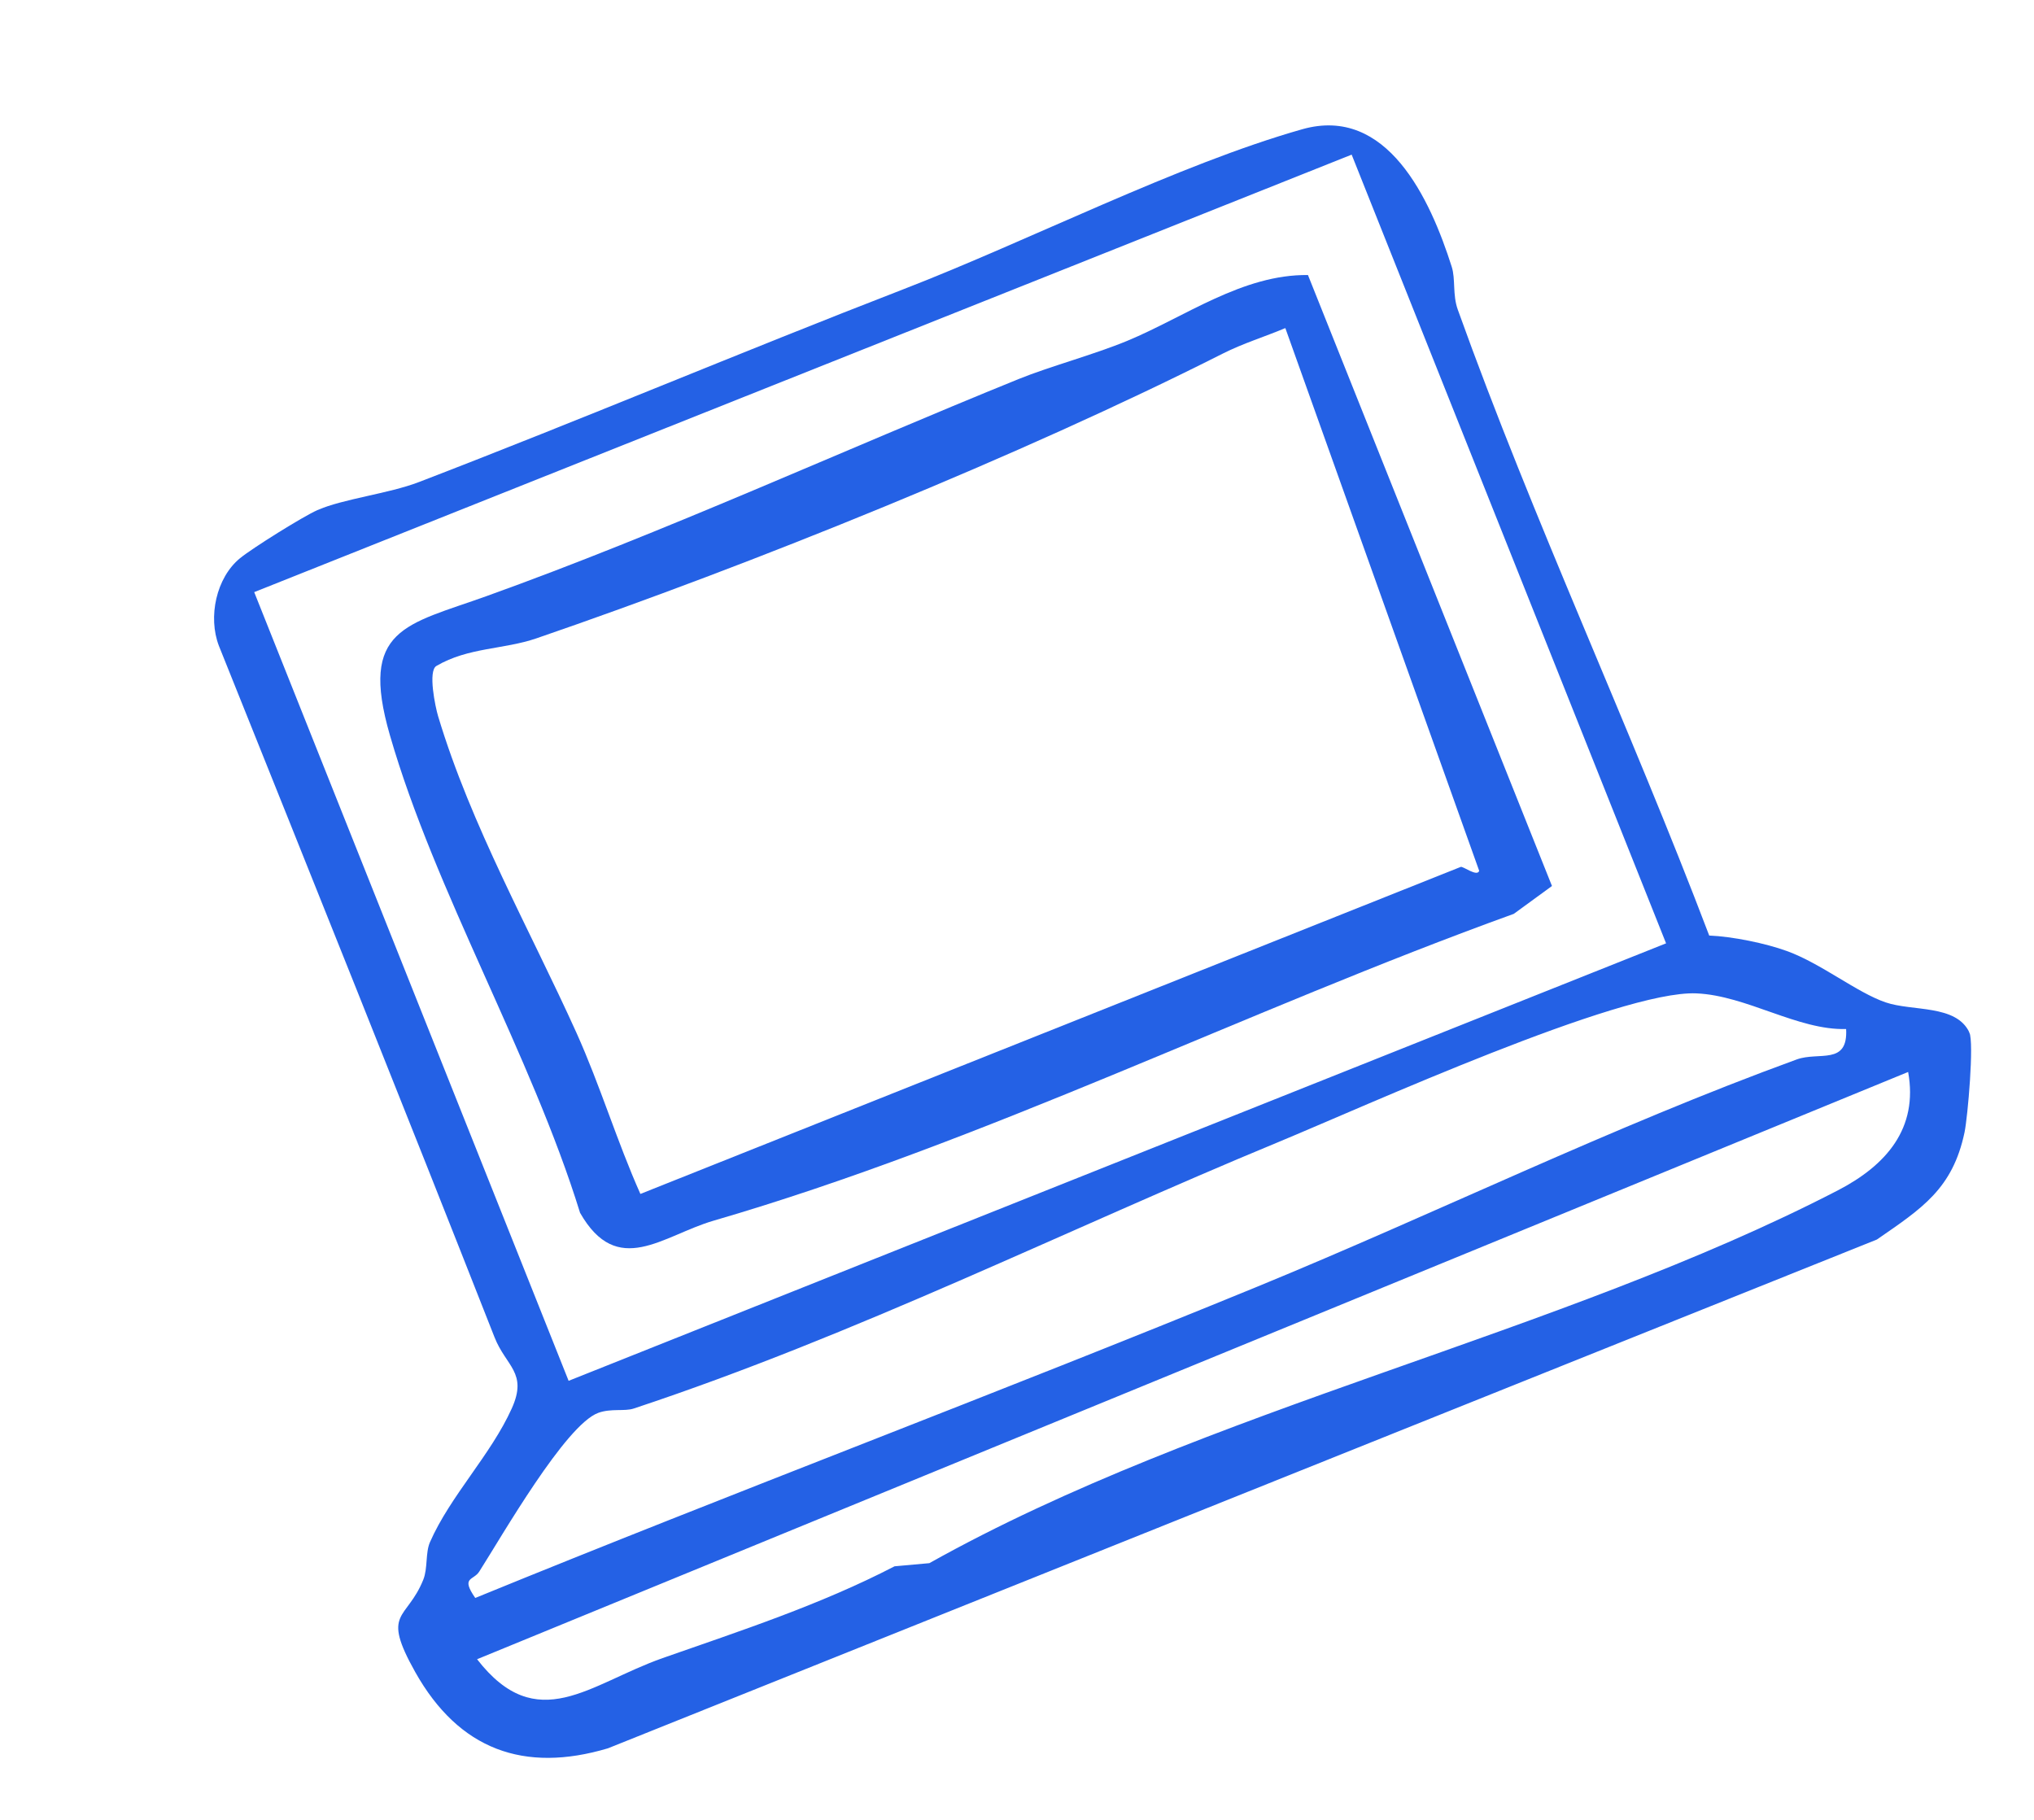 <svg width="133" height="119" viewBox="0 0 133 119" fill="none" xmlns="http://www.w3.org/2000/svg">
<g clip-path="url(#clip0_724_912)">
<path d="M111.755 61.174C113.281 61.237 115.435 61.676 116.846 62.189C119.082 63.001 121.423 64.905 123.297 65.544C125.06 66.146 127.901 65.67 128.772 67.504C129.09 68.174 128.669 73.022 128.458 74.043C127.679 77.737 125.679 79.013 122.725 81.053L39.755 114.32C34.265 115.956 30.009 114.416 27.154 109.34C24.895 105.317 26.593 105.996 27.679 103.293C27.978 102.547 27.811 101.538 28.114 100.842C29.445 97.812 32.103 95.124 33.464 92.097C34.523 89.751 33.081 89.345 32.335 87.438C26.396 72.336 20.351 57.283 14.312 42.227C13.59 40.341 14.136 37.779 15.694 36.502C16.504 35.84 19.79 33.785 20.746 33.36C22.41 32.623 25.421 32.278 27.373 31.529C38.098 27.408 48.414 23.038 59.097 18.904C67.256 15.748 77.035 10.751 85.153 8.451C90.7 6.881 93.519 13.011 94.927 17.447C95.184 18.259 94.97 19.273 95.324 20.252C100.274 34.054 106.557 47.471 111.764 61.178L111.755 61.174ZM88.383 10.112L16.622 38.719L37.181 90.291L108.942 61.684L88.383 10.112ZM120.718 67.287C117.562 67.381 114.2 65.094 110.923 64.956C105.924 64.745 89.248 72.336 83.546 74.698C69.701 80.423 55.973 87.289 41.435 92.104C40.844 92.302 39.955 92.082 39.119 92.386C36.976 93.174 32.832 100.421 31.338 102.763C30.959 103.364 30.11 103.098 31.076 104.489C48.048 97.547 65.252 91.094 82.222 84.13C93.906 79.332 105.371 73.693 117.486 69.276C118.938 68.749 120.848 69.683 120.715 67.281L120.718 67.287ZM124.772 70.094L31.195 108.496C35.128 113.563 38.54 110.109 43.327 108.422C48.388 106.648 53.63 104.941 58.495 102.419L60.768 102.214C78.897 92.067 101.933 87.27 120.159 77.845C123.331 76.205 125.444 73.792 124.769 70.088L124.772 70.094Z" fill="#2461E5"/>
<path d="M85.532 18.001L101.481 57.935L98.984 59.756C81.453 66.089 64.473 74.634 46.654 79.821C43.327 80.794 40.376 83.599 37.929 79.304C34.732 68.961 28.45 58.315 25.497 48.081C23.466 41.069 26.558 40.869 31.822 38.977C43.444 34.801 55.049 29.474 66.613 24.783C68.639 23.961 71.558 23.181 73.723 22.281C77.48 20.724 81.257 17.928 85.533 17.985L85.532 18.001ZM41.873 78.071L95.516 56.686C95.662 56.628 96.592 57.356 96.722 56.943L84.046 21.453C82.698 22.02 81.281 22.452 79.964 23.117C66.78 29.781 49.199 36.892 35.079 41.74C32.937 42.476 30.618 42.324 28.537 43.545C27.969 43.874 28.468 46.233 28.645 46.826C30.802 54.008 34.673 60.839 37.698 67.543C39.24 70.968 40.342 74.634 41.871 78.064L41.873 78.071Z" fill="#2461E5"/>
</g>
<defs>
<clipPath id="clip0_724_912">
<rect width="110.029" height="82.244" fill="white" transform="translate(0 41.63) rotate(-21.734)"/>
</clipPath>
</defs>
</svg>
